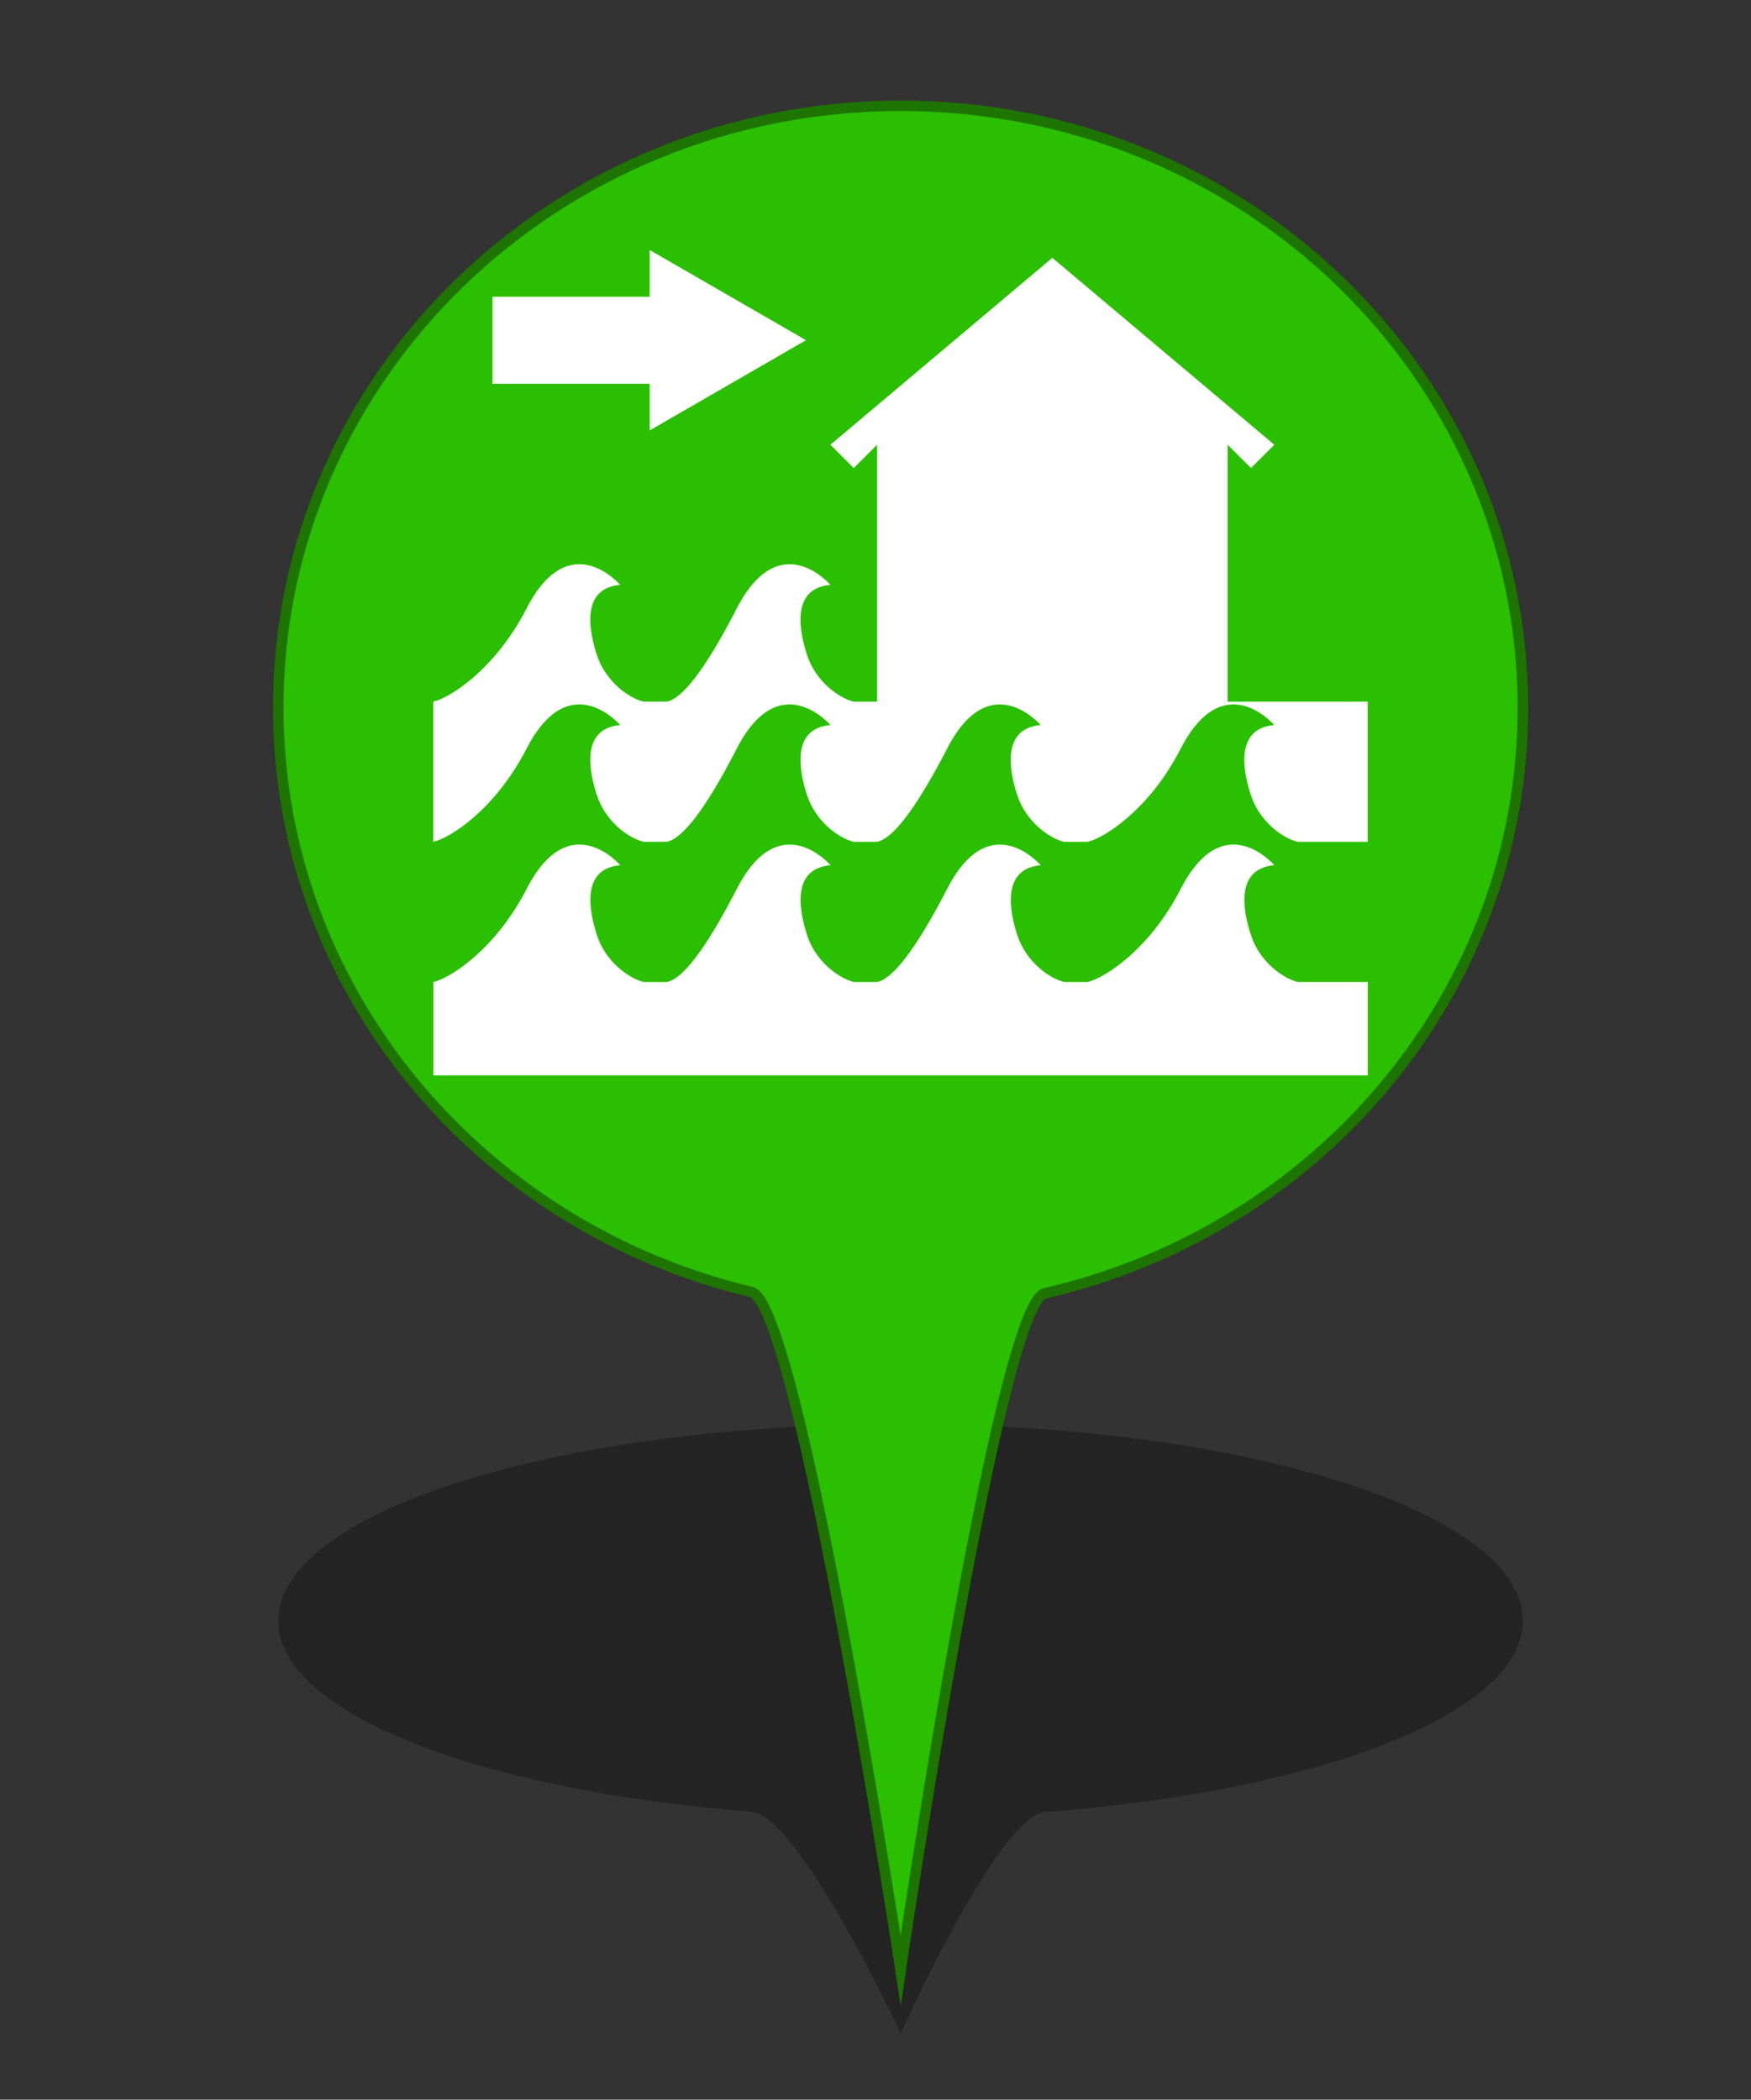 <?xml version="1.0" encoding="utf-8"?>
<!-- Generator: Adobe Illustrator 16.0.0, SVG Export Plug-In . SVG Version: 6.00 Build 0)  -->
<!DOCTYPE svg PUBLIC "-//W3C//DTD SVG 1.1//EN" "http://www.w3.org/Graphics/SVG/1.1/DTD/svg11.dtd">
<svg version="1.1" id="Layer_1" xmlns="http://www.w3.org/2000/svg" xmlns:xlink="http://www.w3.org/1999/xlink" x="0px" y="0px"
	 width="33.35px" height="40px" viewBox="0 0 33.35 40" enable-background="new 0 0 33.35 40" xml:space="preserve">
<rect x="0" y="0" width="33.35" height="40" fill="#333333" stroke="none"/>
<g id="PinColor">
	<path id="PinOmbre" opacity="0.3" enable-background="new    " d="M29.005,30.877c0,1.768-3.883,3.252-9.105,3.643
		c-0.881,0.068-2.746,4.217-2.746,4.217s-1.93-4.148-2.84-4.221C9.14,34.111,5.3,32.635,5.3,30.877c0-2.07,5.307-3.748,11.853-3.748
		C23.699,27.129,29.005,28.805,29.005,30.877z"/>
	<path id="vert" fill="#2ABF00" stroke="#1D7500" stroke-width="0.2" stroke-miterlimit="10" d="M29.005,13.482
		c0,5.416-3.883,9.956-9.105,11.157c-0.881,0.199-2.746,12.896-2.746,12.896s-1.93-12.695-2.84-12.921
		C9.14,23.385,5.3,18.865,5.3,13.479c0-6.331,5.307-11.463,11.853-11.463C23.698,2.014,29.005,7.15,29.005,13.482z"/>
	<path id="orange" display="none" fill="#FF8500" stroke="#7F4500" stroke-width="0.2" stroke-miterlimit="10" d="M29.005,13.482
		c0,5.416-3.883,9.956-9.105,11.157c-0.881,0.199-2.746,12.896-2.746,12.896s-1.93-12.695-2.84-12.921
		C9.14,23.385,5.3,18.865,5.3,13.479c0-6.331,5.307-11.463,11.853-11.463C23.698,2.014,29.005,7.15,29.005,13.482z"/>
	<path id="gris" display="none" fill="#A5A5A5" stroke="#595959" stroke-width="0.2" stroke-miterlimit="10" d="M29.005,13.482
		c0,5.416-3.883,9.956-9.105,11.157c-0.881,0.199-2.746,12.896-2.746,12.896s-1.93-12.695-2.84-12.921
		C9.14,23.385,5.3,18.865,5.3,13.479c0-6.331,5.307-11.463,11.853-11.463C23.698,2.014,29.005,7.15,29.005,13.482z"/>
	<path id="bleu" display="none" fill="#0092FF" stroke="#00477C" stroke-width="0.2" stroke-miterlimit="10" d="M29.005,13.482
		c0,5.416-3.883,9.956-9.105,11.157c-0.881,0.199-2.746,12.896-2.746,12.896s-1.93-12.695-2.84-12.921
		C9.14,23.385,5.3,18.865,5.3,13.479c0-6.331,5.307-11.463,11.853-11.463C23.698,2.014,29.005,7.15,29.005,13.482z"/>
</g>
<g id="Icons">
	<g id="Minimal" display="none">
		<path id="Election" fill="#565656" d="M-4.301-16.495l-1.786-0.766c-0.053-0.022-0.114-0.007-0.148,0.038l-0.512,0.638
			c-0.022,0.029-0.031,0.069-0.024,0.106c0.008,0.036,0.032,0.065,0.063,0.083l-1.601,0.6c-0.135,0.051-0.249,0.146-0.323,0.269
			l-0.529,0.883c-0.112,0.188-0.122,0.417-0.023,0.613l0.038,0.075h-0.559c-0.071,0-0.128,0.058-0.128,0.128v2.422h-0.383
			c-0.07,0-0.126,0.057-0.126,0.126c0,0.071,0.056,0.128,0.126,0.128h4.335c0.07,0,0.125-0.057,0.125-0.128
			c0-0.069-0.055-0.126-0.125-0.126h-0.382v-1.304c0-0.043-0.025-0.085-0.06-0.107c-0.038-0.023-0.083-0.027-0.124-0.008
			c-0.14,0.066-0.243,0.099-0.292,0.114c-0.011,0.002-0.021,0.006-0.03,0.013l-0.83,0.498c-0.132,0.08-0.283,0.122-0.436,0.122
			c-0.283,0-0.546-0.141-0.708-0.379c-0.128-0.192-0.172-0.423-0.125-0.647c0.049-0.225,0.183-0.417,0.375-0.541l0.121-0.077
			c0.089-0.054,0.166-0.103,0.238-0.146c0.049-0.031,0.071-0.09,0.055-0.145c-0.031-0.103-0.085-0.193-0.133-0.264
			c0.193-0.085,0.457-0.237,0.59-0.391c0,0,0.001,0.001,0.002,0.001c0.027,0.017,0.06,0.035,0.097,0.053
			c0.004,0.001,0.004,0.001,0.008,0.002l0,0c0.094,0.046,0.215,0.091,0.353,0.119c-0.148,0.184-0.299,0.413-0.354,0.565
			c-0.106,0.046-0.325,0.171-0.837,0.497c-0.137,0.086-0.229,0.22-0.261,0.378c-0.035,0.157-0.004,0.318,0.087,0.453
			c0.113,0.171,0.3,0.266,0.494,0.266c0.104,0,0.21-0.028,0.304-0.085l0.877-0.526c0.136-0.033,0.817-0.238,1.335-1.072
			c0.404-0.654,0.632-1.182,0.726-1.42l0.016,0.008c0.053,0.026,0.111,0.04,0.17,0.04c0.097,0,0.195-0.039,0.265-0.107
			c0.076-0.071,0.117-0.171,0.117-0.275v-0.608C-4.225-16.429-4.255-16.476-4.301-16.495z"/>
	</g>
	<g id="Faible" display="none">
		<path id="Famine" fill="#F9F9F9" d="M-5.449-11.801l-1.014,0.191l-1.654-0.9l0.602-0.75l1.354,0.45L-5.449-11.801z M-3.891-13.56
			v0.112l-1.068,0.338l-1.053,0.15l-1.353-0.45l-0.319-0.15h0.182c-0.043-0.403-0.102-0.708-0.129-1.107h-0.002
			c-0.001-0.012-0.015-0.279-0.019-0.393c-0.021-0.12-0.077-0.168-0.265-0.297c-0.104-0.066-0.18-0.09-0.224-0.089
			c-0.069,0-0.13,0.075-0.145,0.299c0.301,0.051,0.322,0.385,0.322,0.385c0.025,0.237-0.09,0.583-0.357,0.673
			c-0.495,0.166-0.444-0.789-0.165-1.018c0.007-0.275,0.084-0.527,0.345-0.537c0.104,0.001,0.21,0.043,0.333,0.121
			c0.059,0.035,0.105,0.071,0.146,0.107c-0.004-0.09-0.01-0.183-0.01-0.278c-0.001-0.201,0.03-0.419,0.208-0.574
			c0.092-0.083,0.196-0.126,0.296-0.125c0.265,0.013,0.43,0.241,0.525,0.474c0.111-0.049,0.25-0.072,0.41-0.017
			c0.408,0.141,0.626,0.852,0.457,1.1c-0.402,0.577-1.413-0.497-1.145-0.872c0,0,0.04-0.051,0.108-0.107
			c-0.078-0.207-0.235-0.392-0.354-0.378c-0.045,0-0.097,0.017-0.164,0.076c-0.112,0.099-0.143,0.24-0.143,0.425
			c0,0.13,0.016,0.275,0.016,0.419c0,0.076,0.005,0.143,0.008,0.216c0.018,0.129,0.02,0.229,0.018,0.365
			c0.027,0.398,0.189,0.725,0.231,1.135L-3.891-13.56L-3.891-13.56z M-6.74-15.738l0.766,0.834
			c-0.136-0.591-0.622-0.921-0.622-0.921L-6.74-15.738z M-8.326-15.022l-0.137,0.057c0,0-0.068,0.466,0,0.71L-8.326-15.022z
			 M-9.012-12.208l0.608-0.366l0.634-0.785l-0.198-0.201h-1.402l-0.278,0.556L-9.012-12.208z M-8.302-12.334L-9.381-11.6
			l0.145,0.178h2.481l-0.008-0.037L-8.302-12.334z M-10.522-13.56v0.847l0.691-0.371l0.209-0.476H-10.522z M-5.811-12.778
			l0.668,0.97l1.251,0.294v-1.11l-0.9-0.29L-5.811-12.778z M-3.891-12.867v-0.392l-0.702,0.19L-3.891-12.867z M-9.814-12.813
			l-0.708,0.337v1.053h0.519l0.771-0.632L-9.814-12.813z M-6.104-11.422h1.62l-0.775-0.188L-6.104-11.422z"/>
		<path id="Cyclone" fill="#FFFFFF" d="M-7.181-15.837c-0.034-0.002-0.068-0.006-0.102-0.006c-0.303,0-0.59,0.079-0.838,0.216
			c0.444-1.513,1.552-1.644,1.552-1.644s-2.447,0.204-2.447,3.059c0.002,0,0.004,0,0.006,0c-0.002,0.034-0.006,0.067-0.006,0.103
			c0,0.302,0.079,0.588,0.216,0.837c-1.512-0.444-1.645-1.551-1.645-1.551s0.204,2.447,3.061,2.447c0-0.002,0-0.003,0-0.005
			c0.033,0.001,0.067,0.005,0.101,0.005c0.304,0,0.59-0.079,0.838-0.217c-0.444,1.513-1.552,1.645-1.552,1.645
			s2.448-0.205,2.448-3.06c-0.001,0-0.003,0-0.005,0c0.002-0.034,0.005-0.067,0.005-0.101c0-0.304-0.079-0.59-0.216-0.837
			c1.513,0.444,1.645,1.552,1.645,1.552s-0.203-2.448-3.058-2.448C-7.181-15.841-7.181-15.839-7.181-15.837z"/>
		<path id="tsunami" fill="#FFFFFF" d="M-4.209-12.095c-5.037,0.285-3.629-3.567-2.323-3.235c-0.135,0.083-0.221,0.366-0.139,0.557
			c0.092,0.204,0.386,0.321,0.556,0.278c0.406-0.105,0.424-0.674,0.278-0.974c-0.152-0.311-0.552-0.694-1.25-0.694
			c-1.687,0-2.838,0.861-3.271,2.342v2.178h6.15L-4.209-12.095L-4.209-12.095z"/>
		<path id="earthquake" fill="#FFFFFF" d="M-5.491-13.919c-0.086,0-0.165,0.048-0.206,0.125l-0.336,0.632l-0.415-1.213
			c-0.032-0.092-0.115-0.154-0.213-0.159c-0.1-0.002-0.186,0.054-0.225,0.143l-0.283,0.674l-0.448-2.685
			c-0.021-0.112-0.127-0.197-0.234-0.191c-0.115,0.002-0.211,0.078-0.227,0.192l-0.396,3.116l-0.32-1.672
			c-0.019-0.098-0.1-0.174-0.199-0.188c-0.099-0.014-0.197,0.04-0.241,0.13l-0.526,1.096h-0.816v0.466h0.963
			c0.09,0,0.172-0.052,0.211-0.132l0.282-0.588l0.456,2.372c0.021,0.11,0.117,0.19,0.23,0.19c0.001,0,0.004,0,0.006,0
			c0.113-0.004,0.209-0.09,0.225-0.203l0.39-3.062l0.326,2.016c0.019,0.102,0.101,0.179,0.204,0.19
			c0.104,0.009,0.201-0.047,0.242-0.142l0.35-0.833l0.391,1.142c0.03,0.089,0.108,0.15,0.201,0.158
			c0.093,0.005,0.181-0.041,0.227-0.124l0.521-0.986h1.002v-0.466H-5.491z"/>
	</g>
	<g id="Modéré">
	</g>
	<g id="Important">
	</g>
	<g id="Elevé">
	</g>
	<g id="Extreme" display="none">
		<path id="rebelion" display="inline" fill="#FFFFFF" d="M-6.329-15.751c0,0.563-0.456,1.017-1.017,1.017
			c-0.563,0-1.019-0.456-1.019-1.017c0-0.563,0.455-1.018,1.019-1.018C-6.785-16.769-6.329-16.314-6.329-15.751z M-9.046-11.435
			h0.622h0.034l0.023-0.048l0.226-0.222l-0.208-0.044l-0.331-0.071L-9.046-11.435z M-4.788-15.563l-0.218,0.218l0.016,0.015
			l-0.176,0.178c0.023,0.022,0.045,0.043,0.065,0.068l0.177-0.178l0.037,0.033l0.215-0.219L-4.788-15.563z M-6.194-14.434
			l-0.093,0.093l0.01,0.027l0.022,0.05l-1.483,1.488l0.159,0.034c0.146,0.031,0.273,0.118,0.355,0.245
			c0.011,0.018,0.015,0.04,0.024,0.059l0.004-0.005l0.11,0.072l0.039-0.008l0.433,0.313l0.291-0.398l-0.644-0.503l0.014-0.042h0.107
			l0.633-0.742l0.071-0.666L-6.194-14.434z M-5.504-15.091c-0.192-0.021-0.379,0.123-0.402,0.321l-0.024,0.217l0,0l-0.015,0.157
			l-0.07,0.666l-0.008,0.062l-0.04,0.048l-0.566,0.664l0.427,0.335l0.154,0.12l-0.09,0.122l0.023,0.045
			c0.059,0.127,0.188,0.207,0.328,0.207c0.021,0,0.041-0.001,0.06-0.005c0.161-0.027,0.283-0.158,0.3-0.318l0.242-2.239
			C-5.161-14.891-5.305-15.072-5.504-15.091z M-6.244-12.232l-0.208,0.286l-0.119,0.164l-0.163-0.119l-0.358-0.259l-0.031,0.008
			l-0.013-0.009c0,0.031-0.001,0.06-0.009,0.091c-0.007,0.03-0.018,0.057-0.028,0.085c-0.023,0.053-0.051,0.099-0.087,0.142
			l0.026,0.058c0.025,0.057,0.059,0.131,0.101,0.196l0.101,0.156h0.764L-6.244-12.232z M-7.699-11.623
			c-0.008,0-0.017-0.002-0.025-0.003c-0.004,0.017-0.007,0.028-0.007,0.028l0.086,0.163h0.208l0.134-0.047
			c-0.045-0.071-0.082-0.147-0.116-0.224C-7.504-11.658-7.597-11.623-7.699-11.623z M-7.4-12.393
			c-0.015-0.023-0.039-0.042-0.059-0.06c-0.01-0.011-0.022-0.027-0.036-0.036c-0.038-0.026-0.082-0.046-0.129-0.058l-0.159-0.032
			l-0.361-0.078l0,0l-0.32-0.069l-0.125-0.026l-0.205-0.044l-0.014-0.003l0.033-0.033l0.139-0.137l0.148-0.15
			c0.012,0.103,0.018,0.183,0.018,0.185l0.048,0.01l0.449,0.096l0.092-0.092l1.389-1.394l-0.031-0.077l0.012-0.009
			c-0.202-0.061-0.438-0.095-0.737-0.095h-0.097c0,0-0.096,0-0.097,0c-0.209,0-0.422,0.015-0.629,0.06
			c-0.355,0.08-0.576,0.428-0.819,0.668c-0.251,0.247-0.495,0.504-0.74,0.758c-0.054,0.057-0.108,0.115-0.164,0.171
			c-0.094,0.094-0.128,0.232-0.091,0.361c0.037,0.127,0.142,0.224,0.273,0.253l0.48,0.103l0.203,0.042l1.155,0.246
			c0.025,0.004,0.051,0.008,0.077,0.008c0.167,0,0.318-0.117,0.354-0.288c0.015-0.067,0.004-0.13-0.016-0.191l-0.023-0.046
			C-7.389-12.361-7.394-12.376-7.4-12.393z M-7.909-11.504l-0.035-0.065l0.018-0.073l0.003-0.014l-0.055-0.012l-0.205,0.233h0.31
			L-7.909-11.504z"/>
	</g>
	<path id="displaced" display="none" fill="#FFFFFF" d="M-6.934-16.63c0.05,0.314-0.162,0.609-0.473,0.659
		c-0.312,0.052-0.609-0.16-0.66-0.472c-0.051-0.313,0.159-0.61,0.474-0.661C-7.283-17.154-6.987-16.942-6.934-16.63z M-7.114-14.352
		l0.508,0.811c0.073,0.115,0.221,0.151,0.338,0.084c0.117-0.07,0.158-0.218,0.093-0.336l-0.13-0.233
		c-0.113-0.199-0.223-0.4-0.334-0.6l-0.225-0.411c-0.027-0.048-0.052-0.102-0.079-0.158c-0.138-0.293-0.356-0.745-0.834-0.704
		c-0.408,0.036-0.823,0.23-1.231,0.576c-0.483,0.382-0.82,0.935-0.833,0.958c-0.017,0.023-0.032,0.05-0.043,0.072
		c-0.001,0.001-0.001,0.002-0.002,0.002l0,0c-0.046,0.085-0.068,0.164-0.012,0.263c0.045,0.078,0.128,0.126,0.217,0.126
		c0.109,0,0.164-0.052,0.219-0.128l0,0c0,0,0-0.002,0-0.002c0.015-0.022,0.03-0.046,0.046-0.072
		c0.002-0.004,0.286-0.459,0.725-0.833c0.136-0.106,0.265-0.179,0.385-0.219l-0.098,1.182c-0.01,0.117-0.045,0.319-0.078,0.432
		l-0.22,0.771c-0.029,0.097-0.111,0.258-0.176,0.337l-0.595,0.737c-0.075,0.093-0.159,0.199-0.089,0.346
		c0.042,0.086,0.128,0.142,0.226,0.142c0.115,0,0.177-0.065,0.254-0.15l0.602-0.649c0.108-0.116,0.248-0.316,0.316-0.458
		l0.299-0.607l1.103,1.854c0.053,0.091,0.123,0.207,0.271,0.207l0,0c0.087,0,0.164-0.044,0.21-0.115
		c0.08-0.123,0.027-0.234-0.018-0.335l-0.894-1.938c-0.034-0.077-0.054-0.231-0.04-0.314L-7.114-14.352z M-6.179-12.335h1.337v0.396
		l1.328-0.767l-1.328-0.767v0.397h-1.337V-12.335z"/>
	<path id="epidemie" display="none" fill="#FFFFFF" d="M-4.656-13.854c0-1.44-1.128-2.611-2.549-2.685
		c0.627,0.06,1.117,0.515,1.117,1.07c0,0.19-0.062,0.366-0.164,0.521c-0.281-0.279-0.667-0.451-1.093-0.451
		c-0.426,0-0.811,0.172-1.09,0.451c-0.1-0.155-0.164-0.331-0.164-0.521c0-0.553,0.488-1.009,1.116-1.069
		c-1.42,0.073-2.548,1.246-2.548,2.686c0,0.434,0.105,0.844,0.287,1.207c-0.25-0.568-0.098-1.208,0.375-1.481
		c0.166-0.095,0.35-0.129,0.535-0.119c-0.035,0.127-0.059,0.258-0.059,0.396c0,0.715,0.489,1.312,1.148,1.49
		c-0.008,0.016-0.021,0.03-0.029,0.045c0,0.001,0,0.001,0,0.004c-0.022,0.049-0.049,0.088-0.083,0.122
		c-0.07,0.093-0.153,0.175-0.257,0.236c-0.476,0.275-1.11,0.084-1.476-0.423c0.481,0.731,1.308,1.214,2.246,1.214
		c0.93,0,1.75-0.473,2.233-1.192c-0.368,0.491-0.99,0.671-1.459,0.402c-0.167-0.097-0.288-0.242-0.371-0.409
		c0.659-0.178,1.145-0.775,1.145-1.489c0-0.138-0.023-0.27-0.058-0.396c0.187-0.012,0.371,0.022,0.538,0.118
		c0.46,0.266,0.617,0.875,0.396,1.432C-4.751-13.048-4.656-13.439-4.656-13.854z M-7.059-12.818
		c-0.011-0.224,0.036-0.459,0.147-0.681l-0.179-0.103c-0.064,0.066-0.154,0.107-0.255,0.107c-0.098,0-0.19-0.041-0.254-0.107
		l-0.175,0.101c0.112,0.224,0.16,0.461,0.147,0.684c-0.455-0.125-0.793-0.539-0.793-1.033c0-0.095,0.015-0.184,0.039-0.271
		c0.199,0.101,0.38,0.257,0.518,0.464l0.18-0.104c-0.009-0.031-0.02-0.06-0.02-0.093c0-0.166,0.114-0.3,0.269-0.34v-0.205
		c-0.249-0.017-0.476-0.094-0.663-0.216c0.194-0.192,0.459-0.31,0.752-0.31c0.294,0,0.56,0.119,0.754,0.31
		c-0.188,0.123-0.414,0.2-0.662,0.216v0.205c0.154,0.041,0.268,0.175,0.268,0.341c0,0.033-0.01,0.062-0.017,0.093l0.181,0.106
		c0.137-0.207,0.317-0.363,0.514-0.463c0.022,0.085,0.039,0.175,0.039,0.268C-6.269-13.357-6.605-12.944-7.059-12.818z"/>
	<path id="enlevement" display="none" fill="#FFFFFF" d="M-5.102-17.068c-0.167,0-0.303,0.136-0.303,0.304v1.235
		c0.073,0.016,0.143,0.046,0.199,0.102c0.159,0.157,0.164,0.416,0.008,0.577l-0.575,0.591l-0.079-0.077l0.576-0.589
		c0.116-0.119,0.112-0.309-0.006-0.426c-0.038-0.035-0.081-0.059-0.127-0.072c-0.051-0.014-0.102-0.015-0.152-0.004
		c-0.055,0.015-0.104,0.042-0.145,0.084c-0.34,0.35-0.683,0.7-1.023,1.05c-0.085,0.087-0.242,0.289-0.237,0.488
		c0.004,0.188-0.002,0.381,0.001,0.571c-0.045-0.035-0.099-0.062-0.16-0.074c-0.176-0.029-0.334,0.077-0.395,0.233h-0.09
		c0-0.042,0-0.086,0-0.129c0.004-0.197-0.004-0.402,0.002-0.6c0.004-0.2-0.152-0.401-0.238-0.489c-0.341-0.35-0.682-0.7-1.024-1.05
		c-0.04-0.042-0.089-0.069-0.145-0.083c-0.05-0.01-0.102-0.009-0.151,0.004c-0.046,0.014-0.091,0.038-0.128,0.074
		c-0.116,0.116-0.119,0.306-0.005,0.425l0.577,0.588l-0.079,0.077l-0.574-0.591c-0.158-0.162-0.154-0.42,0.007-0.577
		c0.057-0.054,0.126-0.086,0.2-0.103v-1.234c0-0.167-0.137-0.304-0.303-0.304c-0.168,0-0.304,0.136-0.304,0.304v2.138
		c0,0.069,0.028,0.134,0.07,0.186l1.033,1.364h-0.092c-0.2,0-0.366,0.163-0.366,0.366c0,0.134,0.077,0.246,0.184,0.31
		c-0.108,0.063-0.184,0.176-0.184,0.309c0,0.202,0.165,0.366,0.366,0.366h0.111v0.204h1.014c0.054,0.052,0.115,0.091,0.19,0.104
		c0.021,0.003,0.04,0.005,0.061,0.005c0.178,0,0.33-0.127,0.358-0.303l0.001-0.009h0.065c0.001,0.067,0,0.133,0.008,0.204h1.032
		v-0.205h0.111c0.201,0,0.366-0.163,0.366-0.367c0-0.132-0.076-0.245-0.185-0.309c0.109-0.063,0.185-0.175,0.185-0.31
		c0-0.202-0.164-0.365-0.366-0.365h-0.091l1.033-1.365c0.042-0.051,0.07-0.116,0.07-0.186v-2.137
		C-4.799-16.932-4.934-17.068-5.102-17.068z M-8.945-12.71c0-0.1,0.082-0.182,0.182-0.182h1.197l-0.063,0.365h-1.134
		C-8.864-12.528-8.945-12.609-8.945-12.71z M-8.945-12.091c0-0.1,0.082-0.183,0.182-0.183h1.089l-0.063,0.366h-1.026
		C-8.864-11.908-8.945-11.989-8.945-12.091z M-7.208-11.747c-0.016,0.1-0.12,0.165-0.211,0.15c-0.048-0.008-0.09-0.035-0.117-0.075
		c-0.029-0.04-0.04-0.088-0.031-0.136l0.202-1.17c0.015-0.089,0.092-0.152,0.182-0.152c0.009,0,0.02,0,0.029,0.002
		c0.098,0.017,0.165,0.111,0.148,0.21L-7.208-11.747z M-5.628-12.091c0,0.101-0.083,0.183-0.182,0.183h-1.185l0.063-0.366h1.122
		C-5.71-12.273-5.628-12.191-5.628-12.091z M-5.628-12.71c0,0.101-0.083,0.182-0.182,0.182h-1.077l0.061-0.358
		c0.001-0.002,0-0.005,0-0.007h1.016C-5.71-12.893-5.628-12.81-5.628-12.71z"/>
	<path id="eruption" display="none" fill="#FFFFFF" d="M-6.801-15.289c0.364,0.125,0.848,0.271,0.95-0.317
		c0.082-0.457,0.692-0.288,0.952-0.317c0.473-0.054,0.115-0.939-0.476-0.952c-0.598-0.014-0.871,0.25-1.108,0.792
		c-0.114,0.262-0.212,0.458-0.635,0.318c-0.423-0.142-0.733,0.207-0.477,0.634c0.229,0.378-0.003,0.792-0.003,0.792h0.639
		c0,0-0.005-0.235-0.158-0.476C-7.297-15.093-7.175-15.417-6.801-15.289z M-10.181-11.344c1.641-1.195,2.051-2.849,2.051-2.849
		h1.687c0,0,0.41,1.653,2.051,2.849H-10.181z"/>
	<path id="returned" display="none" fill="#FFFFFF" d="M-7.457-16.352c0.042,0.259-0.134,0.502-0.391,0.545
		c-0.258,0.043-0.502-0.133-0.544-0.391c-0.042-0.259,0.131-0.502,0.391-0.545C-7.745-16.785-7.498-16.61-7.457-16.352z
		 M-7.605-14.472l0.42,0.671c0.059,0.094,0.183,0.125,0.28,0.068c0.094-0.058,0.128-0.18,0.075-0.277l-0.107-0.192
		c-0.092-0.164-0.182-0.331-0.274-0.496l-0.188-0.34c-0.022-0.038-0.043-0.083-0.065-0.129c-0.115-0.242-0.295-0.616-0.688-0.581
		c-0.339,0.029-0.68,0.189-1.017,0.475c-0.399,0.314-0.678,0.772-0.69,0.791c-0.013,0.02-0.024,0.041-0.035,0.061
		c-0.001,0.001-0.001,0.001-0.001,0.002l0,0c-0.038,0.07-0.056,0.135-0.009,0.217c0.037,0.064,0.105,0.104,0.18,0.104
		c0.09,0,0.135-0.042,0.18-0.106l0,0c0.001,0,0.001,0,0.001,0c0.012-0.02,0.025-0.04,0.038-0.061
		c0.003-0.004,0.237-0.379,0.599-0.688c0.111-0.087,0.217-0.148,0.317-0.181l-0.08,0.977c-0.009,0.097-0.04,0.263-0.067,0.357
		l-0.18,0.636c-0.025,0.08-0.093,0.213-0.146,0.278l-0.49,0.608c-0.063,0.078-0.133,0.165-0.075,0.286
		c0.034,0.07,0.107,0.117,0.186,0.117c0.095,0,0.146-0.054,0.212-0.125l0.497-0.535c0.089-0.096,0.204-0.262,0.26-0.379l0.247-0.5
		l0.911,1.531c0.044,0.076,0.103,0.169,0.226,0.169l0,0c0.071,0,0.136-0.036,0.174-0.096c0.065-0.101,0.022-0.192-0.016-0.274
		l-0.737-1.601c-0.028-0.062-0.044-0.19-0.034-0.259L-7.605-14.472z M-4.538-14.13c0-0.669-0.543-1.211-1.21-1.211h-0.514v0.611
		h0.514c0.33,0,0.598,0.268,0.598,0.6c0,0.331-0.268,0.599-0.598,0.599h-0.107v-0.328l-1.097,0.633l1.097,0.634v-0.329h0.12v0
		C-5.075-12.928-4.538-13.467-4.538-14.13z"/>
	<path id="Attack" display="none" fill="#FFFFFF" d="M-5.876-13.694l1.802-1.154l-1.741-0.185l0.473-2.023l-1.235,1.276
		l-0.344-1.442l-0.52,1.347l-1.41-1.818l0.442,2.278l-1.253-0.278c0,0,0.381,0.729,0.594,1.168l-2.013-0.141l1.822,1.064
		l-0.523,0.539l0.848-0.155l-0.6,2.123l1.784-1.492l0.462,1.153l0.475-0.922l1.538,1.589l-0.769-2.126l1.687,0.17L-5.876-13.694z"/>
	<g id="affected" display="none">
		<path display="inline" fill="#FFFFFF" d="M-8.724-16.507c0,0.262-0.212,0.473-0.473,0.473c-0.261,0-0.474-0.212-0.474-0.473
			s0.212-0.472,0.474-0.472C-8.936-16.979-8.724-16.768-8.724-16.507z M-9.149-13.269l0.104,1.745c0,0.061,0.049,0.111,0.11,0.111
			c0.061,0,0.111-0.05,0.111-0.111l0.094-1.744h0.309l-0.318-1.958l0.642,1.279c0.024,0.057,0.089,0.083,0.145,0.06
			c0.058-0.024,0.084-0.088,0.06-0.146c0,0-0.47-1.273-0.588-1.51c-0.116-0.237-0.231-0.382-0.673-0.382h-0.09
			c-0.441,0-0.557,0.144-0.672,0.382c-0.116,0.238-0.587,1.51-0.587,1.51c-0.024,0.058,0.003,0.122,0.059,0.146
			c0.058,0.024,0.122-0.003,0.146-0.06l0.642-1.279l-0.318,1.956h0.309l0.097,1.744c0,0.062,0.05,0.111,0.109,0.111
			c0.063,0,0.112-0.05,0.112-0.111l0.095-1.744H-9.149L-9.149-13.269z M-5.376-16.981c-0.261,0-0.474,0.212-0.474,0.473
			c0,0.261,0.211,0.474,0.474,0.474c0.26,0,0.472-0.212,0.472-0.474C-4.903-16.769-5.116-16.981-5.376-16.981z M-4.887-14.198
			l0.031-1.028l0.579,1.279c0.023,0.057,0.09,0.083,0.146,0.06c0.058-0.024,0.084-0.089,0.061-0.146c0,0-0.408-1.273-0.524-1.509
			c-0.115-0.237-0.296-0.381-0.737-0.381h-0.091c-0.441,0-0.621,0.144-0.736,0.381c-0.116,0.236-0.523,1.509-0.523,1.509
			c-0.025,0.058,0.001,0.122,0.058,0.146c0.057,0.024,0.124-0.003,0.146-0.06l0.579-1.279l0.03,1.028l-0.092,2.586
			c-0.005,0.102,0.072,0.19,0.174,0.198c0.005,0.001,0.01,0.001,0.014,0.001c0.095,0,0.18-0.075,0.186-0.172l0.21-2.129l0.211,2.129
			c0.007,0.098,0.088,0.172,0.185,0.172c0.004,0,0.009,0,0.012-0.001c0.104-0.008,0.18-0.096,0.174-0.198L-4.887-14.198
			L-4.887-14.198z M-7.287-14.105c-0.162,0-0.292,0.129-0.292,0.29s0.129,0.289,0.292,0.289c0.158,0,0.289-0.129,0.289-0.289
			S-7.128-14.105-7.287-14.105z M-7.287-12.397c0,0,0.129,0.907,0.129,0.907c0.017,0.046,0.06,0.077,0.111,0.077
			s0.095-0.035,0.111-0.082c0-0.004,0.004-0.057,0-0.066l-0.053-1.115l0.019-0.383c0.014-0.13,0.016-0.091,0.164-0.18
			c0.152-0.091,0.409-0.49,0.42-0.509c0.013-0.02,0.038-0.055,0.042-0.078c0.008-0.04-0.02-0.077-0.059-0.085
			c-0.03-0.005-0.055,0.011-0.075,0.032c-0.021,0.022-0.316,0.417-0.538,0.454c-0.05-0.008-0.104-0.033-0.247-0.033h-0.052
			c-0.142,0-0.195,0.026-0.246,0.033c-0.222-0.037-0.518-0.432-0.539-0.454c-0.019-0.021-0.043-0.037-0.075-0.032
			c-0.039,0.009-0.066,0.046-0.058,0.085c0.004,0.022,0.026,0.057,0.04,0.078c0.014,0.02,0.27,0.417,0.421,0.509
			c0.146,0.089,0.152,0.049,0.165,0.18l0.018,0.383l-0.053,1.116c-0.002,0.01,0,0.063,0.002,0.065
			c0.014,0.046,0.059,0.082,0.111,0.082c0.051,0,0.094-0.031,0.109-0.077C-7.418-11.49-7.287-12.397-7.287-12.397"/>
	</g>
	<g id="Floods">
		<path fill="#FFFFFF" d="M26.051,20.486H8.254v-1.778c0.283-0.058,1.161-0.58,1.78-1.78c0.813-1.577,1.78-0.445,1.78-0.445
			c-0.769,0.066-0.582,0.911-0.444,1.335c0.165,0.506,0.607,0.821,0.889,0.89h0.445c0.284-0.058,0.716-0.579,1.333-1.78
			c0.814-1.576,1.781-0.445,1.781-0.445c-0.768,0.067-0.583,0.911-0.445,1.335c0.166,0.507,0.607,0.821,0.89,0.89h0.444
			c0.284-0.058,0.716-0.579,1.336-1.78c0.813-1.576,1.779-0.444,1.779-0.444c-0.766,0.066-0.585,0.911-0.445,1.334
			c0.167,0.507,0.607,0.821,0.891,0.89h0.444c0.283-0.058,1.165-0.579,1.78-1.78c0.815-1.577,1.779-0.445,1.779-0.445
			c-0.767,0.067-0.584,0.911-0.444,1.334c0.164,0.507,0.608,0.821,0.889,0.89h1.335V20.486L26.051,20.486z M23.382,13.367V8.473
			l0.445,0.444l0.444-0.444l-4.228-3.561l-4.227,3.561l0.445,0.444l0.444-0.444v4.895h-0.444c-0.283-0.069-0.725-0.384-0.89-0.891
			c-0.137-0.424-0.323-1.268,0.445-1.335c0,0-0.966-1.131-1.781,0.444c-0.618,1.202-1.049,1.724-1.333,1.781h-0.445
			c-0.281-0.068-0.724-0.383-0.889-0.89c-0.138-0.424-0.325-1.268,0.444-1.335c0,0-0.967-1.131-1.78,0.444
			c-0.619,1.202-1.497,1.723-1.78,1.781v2.67c0.283-0.057,1.161-0.579,1.78-1.78c0.813-1.576,1.78-0.444,1.78-0.444
			c-0.769,0.067-0.582,0.911-0.444,1.334c0.165,0.508,0.607,0.822,0.889,0.89h0.445c0.284-0.057,0.716-0.579,1.333-1.78
			c0.814-1.575,1.781-0.444,1.781-0.444c-0.768,0.067-0.583,0.911-0.445,1.335c0.166,0.507,0.607,0.821,0.89,0.89h0.444
			c0.284-0.057,0.716-0.579,1.336-1.78c0.813-1.576,1.779-0.445,1.779-0.445c-0.766,0.066-0.585,0.911-0.445,1.335
			c0.167,0.507,0.607,0.821,0.891,0.89h0.444c0.283-0.057,1.165-0.579,1.78-1.78c0.815-1.576,1.779-0.445,1.779-0.445
			c-0.767,0.066-0.584,0.911-0.444,1.335c0.164,0.507,0.608,0.821,0.889,0.89h1.335v-2.67H23.382z M9.38,7.311h2.994V8.2
			l2.977-1.719l-2.977-1.718v0.89H9.38V7.311z"/>
	</g>
	<g id="foodsec" display="none">
		<path display="inline" fill="#FFFFFF" d="M-4.985-9.435L-4.985-9.435C-5.006-8.857-5.202-8.23-5.507-7.652
			c0,0-0.72,1.461-2.986,1.461c-2.27,0-3.002-1.449-3.002-1.449c-0.304-0.582-0.486-1.206-0.511-1.797h0.001
			c0-0.015-0.001-0.03-0.001-0.045c0-0.278,0.173-0.538,0.468-0.762l0.316,0.202c-0.196,0.131-0.309,0.277-0.309,0.433
			c0,0.549,1.359,0.993,3.039,0.993c1.674,0,3.033-0.444,3.033-0.993c0-0.377-0.65-0.708-1.609-0.875l0.005-0.399
			c1.224,0.241,2.08,0.776,2.08,1.401C-4.983-9.467-4.984-9.451-4.985-9.435z M-10.839-11.793c-0.011,0.092-0.027,0.241,0.088,0.444
			c0.142,0.244,0.324,0.331,0.382,0.372c-0.011-0.064,0.007-0.253-0.126-0.483c-0.114-0.205-0.239-0.297-0.314-0.368
			c-0.208-0.302-0.446-0.545-0.626-0.736l-0.43-0.446c0,0,0.155,0.178,0.412,0.46C-11.277-12.351-11.045-12.101-10.839-11.793z
			 M-9.763-9.433c0.091,0.086,0.208,0.227,0.465,0.371C-9.009-8.9-8.764-8.9-8.682-8.881C-8.728-8.957-8.821-9.195-9.14-9.373
			c-0.263-0.144-0.458-0.116-0.578-0.096c-0.396-0.23-0.736-0.466-1.01-0.634c-0.39-0.241-0.644-0.364-0.643-0.364
			c-0.001,0,0.244,0.135,0.627,0.388C-10.479-9.903-10.154-9.666-9.763-9.433z M-9.531-10.691c-0.033,0.106-0.077,0.28,0.025,0.533
			c0.119,0.31,0.321,0.439,0.382,0.497c0.003-0.076,0.057-0.291-0.058-0.581c-0.101-0.259-0.233-0.388-0.308-0.484
			c-0.195-0.387-0.435-0.709-0.618-0.96l-0.439-0.592l0.415,0.604C-9.954-11.416-9.72-11.084-9.531-10.691z M-10.268-10.063
			c0.087,0.079,0.2,0.21,0.443,0.338c0.274,0.143,0.501,0.137,0.577,0.152c-0.046-0.067-0.139-0.287-0.439-0.445
			c-0.248-0.129-0.428-0.101-0.541-0.081c-0.372-0.207-0.691-0.421-0.949-0.575c-0.368-0.219-0.607-0.33-0.605-0.331
			c-0.002,0.002,0.231,0.125,0.59,0.355C-10.944-10.491-10.635-10.271-10.268-10.063z M-10.793-10.682
			c0.081,0.072,0.186,0.191,0.415,0.305c0.256,0.128,0.466,0.12,0.537,0.132c-0.044-0.063-0.135-0.262-0.414-0.402
			c-0.229-0.116-0.397-0.086-0.501-0.066c-0.347-0.188-0.646-0.38-0.887-0.521c-0.343-0.199-0.565-0.3-0.564-0.301
			c0,0.001,0.216,0.112,0.552,0.321C-11.426-11.068-11.135-10.871-10.793-10.682z M-11.328-11.585
			c0.152,0.137,0.298,0.146,0.381,0.172c-0.018-0.067-0.003-0.233-0.178-0.388c-0.148-0.128-0.3-0.139-0.376-0.146
			c-0.617-0.528-1.164-0.867-1.29-0.948l-0.027-0.019c-0.005,0.004,0.598,0.401,1.303,1.02
			C-11.493-11.817-11.452-11.69-11.328-11.585z M-11.34-11.293c0.076,0.064,0.175,0.172,0.387,0.274
			c0.234,0.117,0.43,0.105,0.495,0.115c-0.041-0.056-0.127-0.235-0.386-0.363c-0.215-0.102-0.368-0.077-0.463-0.057
			c-0.322-0.167-0.597-0.345-0.821-0.471c-0.318-0.182-0.524-0.271-0.524-0.271s0.202,0.1,0.51,0.292
			C-11.925-11.646-11.657-11.465-11.34-11.293z M-10.167-11.26c-0.023,0.1-0.051,0.262,0.057,0.489
			c0.133,0.279,0.326,0.384,0.388,0.435c-0.005-0.068,0.027-0.271-0.096-0.533c-0.112-0.232-0.24-0.343-0.314-0.425
			c-0.205-0.346-0.442-0.628-0.626-0.849l-0.437-0.518l0.416,0.532C-10.6-11.901-10.367-11.609-10.167-11.26z M-7.744-10.667
			c-0.068,0.068-0.178,0.182-0.211,0.417c-0.042,0.285,0.052,0.466,0.072,0.536c0.034-0.057,0.168-0.2,0.208-0.468
			c0.036-0.241-0.006-0.393-0.022-0.495c0.021-0.376-0.022-0.722-0.055-0.989c-0.047-0.389-0.081-0.631-0.081-0.631l0.058,0.632
			C-7.752-11.395-7.719-11.044-7.744-10.667z M-7.966-11.308c-0.061,0.068-0.153,0.18-0.17,0.398
			c-0.022,0.268,0.076,0.43,0.103,0.493c0.024-0.056,0.142-0.196,0.163-0.448c0.016-0.224-0.033-0.362-0.054-0.458
			c-0.003-0.347-0.062-0.664-0.106-0.909l-0.106-0.578l0.086,0.58C-8.016-11.978-7.965-11.659-7.966-11.308z M-8.224-11.936
			c-0.052,0.066-0.128,0.176-0.13,0.378c-0.005,0.248,0.097,0.39,0.125,0.446c0.02-0.053,0.116-0.191,0.122-0.421
			c0.002-0.209-0.053-0.331-0.076-0.417c-0.028-0.32-0.098-0.607-0.153-0.829l-0.132-0.525l0.111,0.528
			C-8.311-12.55-8.245-12.258-8.224-11.936z M-7.77-9.003c0.04-0.058,0.193-0.201,0.259-0.486c0.056-0.254,0.019-0.421,0.01-0.533
			c0.045-0.404,0.021-0.778,0.005-1.066c-0.029-0.42-0.05-0.683-0.05-0.683l0.02,0.682c0.011,0.293,0.027,0.671-0.026,1.074
			c-0.08,0.069-0.201,0.183-0.256,0.433C-7.874-9.28-7.787-9.081-7.77-9.003z M-9.057-12.349c0.032,0.071,0.063,0.186,0.18,0.33
			c0.129,0.165,0.273,0.218,0.318,0.249c-0.011-0.055-0.01-0.214-0.152-0.395c-0.119-0.146-0.237-0.179-0.313-0.195
			c-0.172-0.23-0.309-0.45-0.427-0.616c-0.164-0.24-0.282-0.373-0.281-0.375c-0.001,0.002,0.11,0.14,0.266,0.383
			C-9.357-12.801-9.228-12.579-9.057-12.349z M-8.948-12.559c0.064,0.15,0.165,0.206,0.216,0.251
			c0.01-0.054,0.079-0.171,0.009-0.343c-0.062-0.143-0.17-0.201-0.224-0.23c-0.256-0.594-0.531-1.022-0.594-1.124l-0.013-0.022
			c-0.006,0.002,0.288,0.493,0.578,1.18C-8.984-12.784-9-12.677-8.948-12.559z M-8.689-11.358c0.138,0.179,0.295,0.243,0.342,0.275
			c-0.007-0.061-0.003-0.236-0.154-0.433c-0.126-0.16-0.258-0.195-0.34-0.215c-0.187-0.251-0.333-0.493-0.457-0.675
			c-0.178-0.26-0.299-0.406-0.299-0.408c0,0,0.116,0.154,0.283,0.418c0.116,0.183,0.253,0.423,0.435,0.677
			C-8.845-11.639-8.812-11.518-8.689-11.358z M-8.52-12.55c-0.042,0.065-0.105,0.168-0.095,0.354
			c0.016,0.228,0.117,0.35,0.146,0.399c0.013-0.049,0.094-0.182,0.08-0.395c-0.011-0.189-0.069-0.297-0.097-0.375
			c-0.043-0.289-0.13-0.547-0.192-0.745l-0.151-0.471c0,0,0.046,0.182,0.133,0.476C-8.64-13.104-8.559-12.842-8.52-12.55z
			 M-8.72-11.09c0.036,0.087,0.07,0.219,0.2,0.393c0.146,0.195,0.31,0.267,0.363,0.305c-0.009-0.067,0-0.258-0.159-0.474
			c-0.133-0.176-0.274-0.214-0.362-0.236c-0.195-0.275-0.352-0.537-0.481-0.736c-0.189-0.283-0.322-0.443-0.322-0.444
			c0,0.001,0.123,0.168,0.302,0.456C-9.056-11.627-8.911-11.366-8.72-11.09z M-10.622-9.363c0,0.001,0.216,0.124,0.556,0.364
			c0.023,0.004,0.046,0.009,0.073,0.015C-10.374-9.237-10.622-9.363-10.622-9.363z M-7.916-8.889
			c-0.05-0.077-0.103-0.137-0.156-0.181c-0.019-0.049-0.035-0.094-0.056-0.135c0.112,0.118,0.221,0.176,0.261,0.208
			c0-0.004,0-0.011,0-0.019c0.014,0.044,0.025,0.092,0.041,0.14c0.021-0.001,0.045-0.002,0.065-0.003
			c-0.037-0.136-0.084-0.268-0.131-0.393c-0.017-0.068-0.044-0.14-0.089-0.22C-8.024-9.59-8.067-9.684-8.108-9.773
			c0.051,0.035,0.093,0.058,0.114,0.075C-7.998-9.77-7.982-9.976-8.15-10.212c-0.1-0.139-0.205-0.2-0.293-0.233l-0.265-0.518
			c0,0,0.088,0.189,0.238,0.508c-0.025-0.006-0.044-0.013-0.063-0.018c-0.206-0.301-0.367-0.585-0.506-0.798
			c-0.195-0.307-0.336-0.481-0.335-0.481c0,0.001,0.13,0.18,0.316,0.493c0.127,0.215,0.279,0.499,0.479,0.8
			c0.035,0.092,0.069,0.235,0.204,0.426c0.064,0.089,0.13,0.154,0.193,0.204c0.021,0.051,0.046,0.106,0.071,0.163
			c-0.113-0.116-0.23-0.152-0.309-0.176c-0.023-0.034-0.043-0.069-0.064-0.103c-0.133-0.284-0.275-0.534-0.393-0.742
			c-0.263-0.457-0.432-0.737-0.431-0.737l0.399,0.75c0.032,0.056,0.063,0.118,0.096,0.179c-0.042-0.075-0.085-0.146-0.124-0.211
			c-0.204-0.33-0.351-0.516-0.351-0.517c0,0.001,0.135,0.195,0.328,0.531c0.114,0.199,0.245,0.451,0.407,0.725
			c0.073,0.16,0.141,0.329,0.201,0.508c-0.016,0.035-0.038,0.081-0.052,0.135c-0.181-0.309-0.327-0.594-0.458-0.814
			c-0.042-0.074-0.082-0.137-0.118-0.196c-0.164-0.339-0.354-0.63-0.505-0.864c-0.265-0.41-0.437-0.663-0.437-0.663l0.409,0.676
			c0.176,0.29,0.405,0.663,0.583,1.097c-0.039,0.112-0.104,0.295-0.012,0.575c0.108,0.341,0.314,0.495,0.376,0.563
			c0.006-0.075,0.068-0.283-0.007-0.575c0.048,0.088,0.096,0.178,0.15,0.272C-8.444-9.15-8.449-9.017-8.408-8.85
			c0.168-0.001,0.335-0.007,0.5-0.018C-7.91-8.875-7.912-8.88-7.916-8.889z M-10.304-9.521c-0.412-0.265-0.682-0.397-0.68-0.398
			c0,0,0.26,0.146,0.663,0.423c0.234,0.161,0.519,0.373,0.846,0.592C-9.433-8.9-9.393-8.897-9.353-8.893
			C-9.72-9.124-10.042-9.354-10.304-9.521z M-7.335-9.358c0.079-0.428,0.071-0.832,0.071-1.143l-0.012-0.735
			c0,0-0.008,0.281-0.013,0.733c-0.008,0.316-0.015,0.721-0.099,1.149C-7.478-9.285-7.614-9.17-7.692-8.909
			C-7.695-8.9-7.696-8.893-7.699-8.884c0.119-0.012,0.234-0.025,0.348-0.041C-7.314-9.118-7.332-9.259-7.335-9.358z"/>
	</g>
</g>
</svg>
